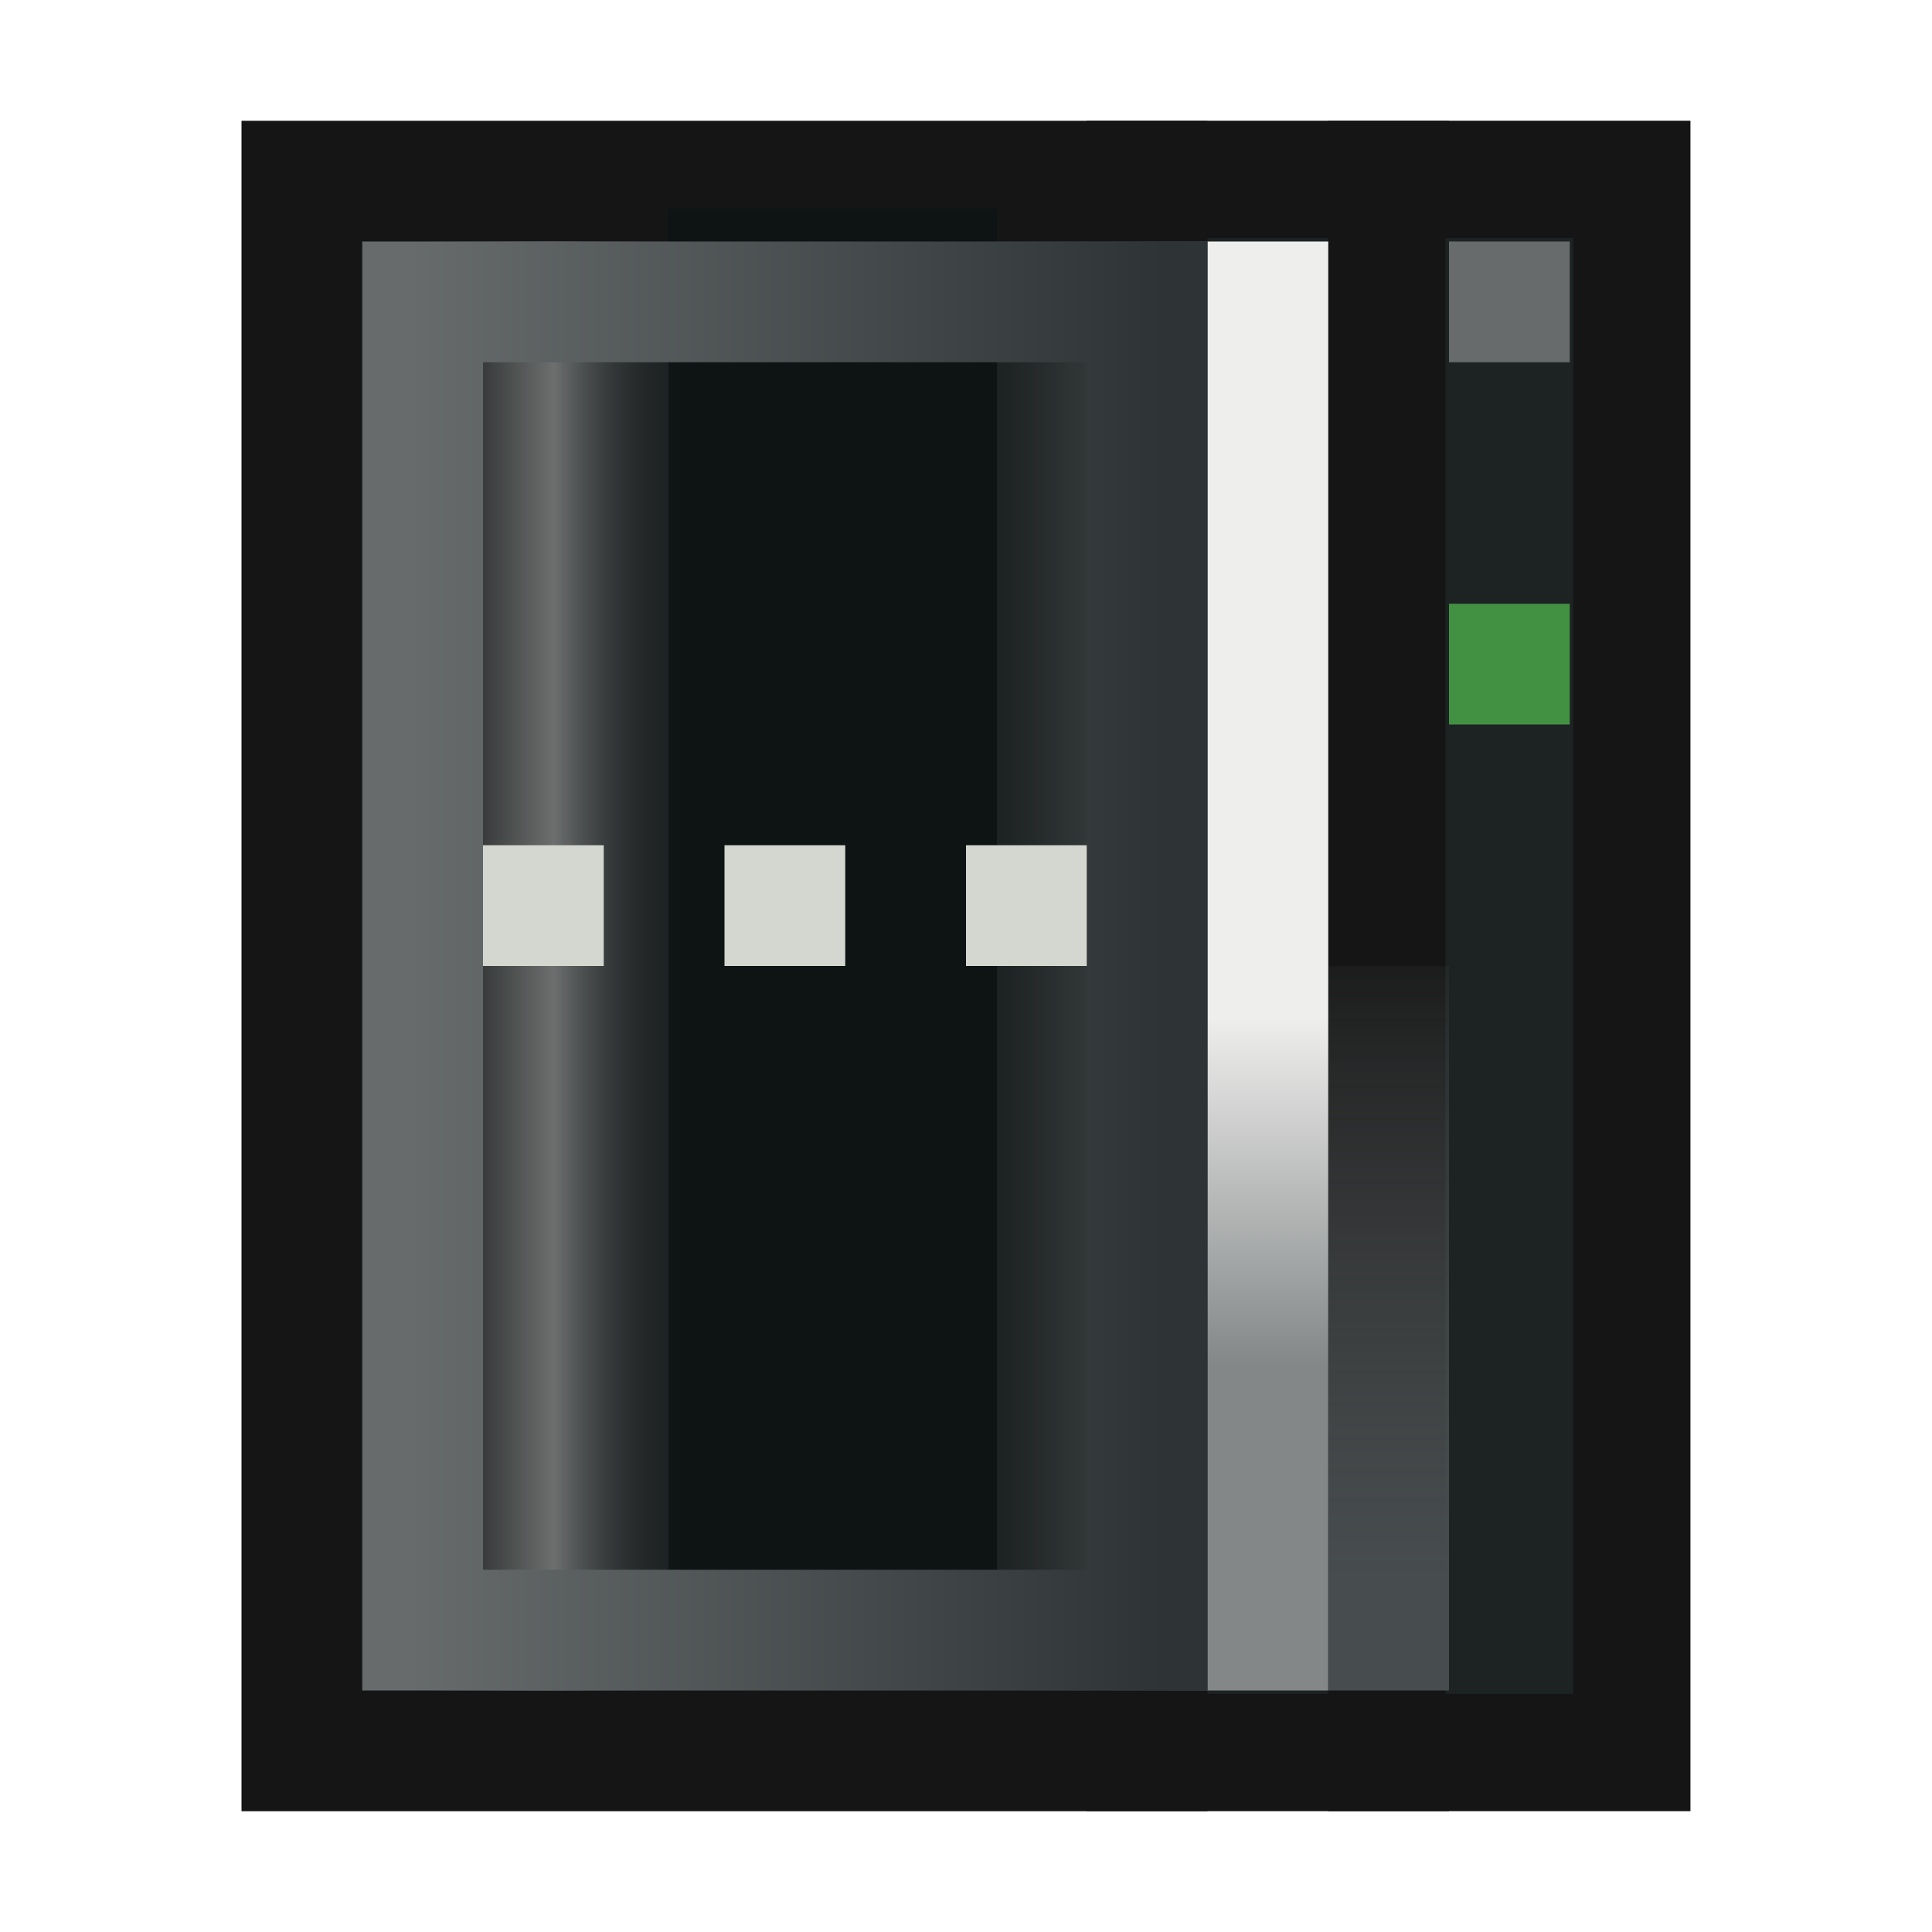 <?xml version="1.0" encoding="UTF-8" standalone="no"?>
<!-- Created with Inkscape (http://www.inkscape.org/) -->
<svg
   xmlns:dc="http://purl.org/dc/elements/1.1/"
   xmlns:cc="http://web.resource.org/cc/"
   xmlns:rdf="http://www.w3.org/1999/02/22-rdf-syntax-ns#"
   xmlns:svg="http://www.w3.org/2000/svg"
   xmlns="http://www.w3.org/2000/svg"
   xmlns:xlink="http://www.w3.org/1999/xlink"
   xmlns:sodipodi="http://sodipodi.sourceforge.net/DTD/sodipodi-0.dtd"
   xmlns:inkscape="http://www.inkscape.org/namespaces/inkscape"
   width="16"
   height="16"
   id="svg2"
   sodipodi:version="0.32"
   inkscape:version="0.45"
   version="1.0"
   sodipodi:docbase="/home/duffy/Desktop"
   sodipodi:docname="computer-gaming-sony-ps3_16.svg"
   inkscape:output_extension="org.inkscape.output.svg.inkscape"
   inkscape:export-filename="/home/duffy/Desktop/computer-gaming-sony-ps3_16.png"
   inkscape:export-xdpi="90"
   inkscape:export-ydpi="90"
   sodipodi:modified="TRUE">
  <defs
     id="defs4">
    <linearGradient
       id="linearGradient5864">
      <stop
         style="stop-color:#131617;stop-opacity:1;"
         offset="0"
         id="stop5866" />
      <stop
         style="stop-color:#6a7d80;stop-opacity:0"
         offset="1"
         id="stop5868" />
    </linearGradient>
    <linearGradient
       id="linearGradient4308">
      <stop
         id="stop4310"
         offset="0"
         style="stop-color:#474c4e;stop-opacity:1;" />
      <stop
         id="stop4312"
         offset="1"
         style="stop-color:#676b6c;stop-opacity:0;" />
    </linearGradient>
    <linearGradient
       id="linearGradient4277">
      <stop
         style="stop-color:#eeeeec;stop-opacity:1;"
         offset="0"
         id="stop4279" />
      <stop
         style="stop-color:#838788;stop-opacity:1;"
         offset="1"
         id="stop4281" />
    </linearGradient>
    <linearGradient
       id="linearGradient4263">
      <stop
         style="stop-color:#676b6c;stop-opacity:1;"
         offset="0"
         id="stop4265" />
      <stop
         style="stop-color:#676b6c;stop-opacity:0;"
         offset="1"
         id="stop4267" />
    </linearGradient>
    <linearGradient
       id="linearGradient4249">
      <stop
         style="stop-color:#676b6c;stop-opacity:1;"
         offset="0"
         id="stop4251" />
      <stop
         style="stop-color:#2e3436;stop-opacity:1;"
         offset="1"
         id="stop4253" />
    </linearGradient>
    <linearGradient
       id="linearGradient4227">
      <stop
         style="stop-color:#0b0e0e;stop-opacity:1;"
         offset="0"
         id="stop4229" />
      <stop
         style="stop-color:#6d6f6f;stop-opacity:1;"
         offset="0.5"
         id="stop4237" />
      <stop
         style="stop-color:#141718;stop-opacity:0;"
         offset="1"
         id="stop4231" />
    </linearGradient>
    <radialGradient
       gradientUnits="userSpaceOnUse"
       gradientTransform="matrix(1,0,0,0.282,0,29.968)"
       r="20.375"
       fy="41.75"
       fx="25.375"
       cy="41.75"
       cx="25.375"
       id="radialGradient9537"
       xlink:href="#linearGradient9531"
       inkscape:collect="always" />
    <linearGradient
       id="linearGradient2459">
      <stop
         id="stop2461"
         offset="0"
         style="stop-color:#888a85;stop-opacity:1;" />
      <stop
         style="stop-color:#a9aaa7;stop-opacity:1;"
         offset="0.108"
         id="stop2223" />
      <stop
         id="stop2225"
         offset="0.397"
         style="stop-color:#6c6e6a;stop-opacity:1;" />
      <stop
         style="stop-color:#81837e;stop-opacity:1;"
         offset="0.544"
         id="stop2227" />
      <stop
         id="stop2463"
         offset="1"
         style="stop-color:#747671;stop-opacity:1;" />
    </linearGradient>
    <linearGradient
       id="linearGradient2489">
      <stop
         id="stop2491"
         offset="0"
         style="stop-color:#000000;stop-opacity:1;" />
      <stop
         id="stop2493"
         offset="1"
         style="stop-color:#ffffff;stop-opacity:1;" />
    </linearGradient>
    <linearGradient
       id="linearGradient8644">
      <stop
         id="stop8646"
         offset="0"
         style="stop-color:#d4d4d4;stop-opacity:1;" />
      <stop
         id="stop8648"
         offset="1"
         style="stop-color:#666666;stop-opacity:1;" />
    </linearGradient>
    <linearGradient
       id="linearGradient9531"
       inkscape:collect="always">
      <stop
         id="stop9533"
         offset="0"
         style="stop-color:#000000;stop-opacity:1;" />
      <stop
         id="stop9535"
         offset="1"
         style="stop-color:#000000;stop-opacity:0;" />
    </linearGradient>
    <linearGradient
       id="linearGradient2359">
      <stop
         style="stop-color:#ffffff;stop-opacity:1;"
         offset="0"
         id="stop2361" />
      <stop
         id="stop2365"
         offset="1"
         style="stop-color:#dddddd;stop-opacity:1;" />
    </linearGradient>
    <linearGradient
       id="linearGradient2373">
      <stop
         id="stop2375"
         offset="0"
         style="stop-color:#ffffff;stop-opacity:1;" />
      <stop
         id="stop2377"
         offset="1"
         style="stop-color:#cbcbcb;stop-opacity:1;" />
    </linearGradient>
    <linearGradient
       id="linearGradient2381">
      <stop
         id="stop2383"
         offset="0"
         style="stop-color:#808080;stop-opacity:1;" />
      <stop
         id="stop2385"
         offset="1"
         style="stop-color:#c0c0c0;stop-opacity:1;" />
    </linearGradient>
    <linearGradient
       id="linearGradient5048">
      <stop
         id="stop5050"
         offset="0"
         style="stop-color:black;stop-opacity:0;" />
      <stop
         style="stop-color:black;stop-opacity:1;"
         offset="0.5"
         id="stop5056" />
      <stop
         id="stop5052"
         offset="1"
         style="stop-color:black;stop-opacity:0;" />
    </linearGradient>
    <filter
       inkscape:collect="always"
       x="-0.022"
       width="1.043"
       y="-0.147"
       height="1.294"
       id="filter5936">
      <feGaussianBlur
         inkscape:collect="always"
         stdDeviation="0.368"
         id="feGaussianBlur5938" />
    </filter>
    <radialGradient
       inkscape:collect="always"
       xlink:href="#linearGradient5864"
       id="radialGradient6263"
       gradientUnits="userSpaceOnUse"
       gradientTransform="matrix(1.193,0,0,0.2,-5.03,-36.133)"
       cx="26"
       cy="-37.28"
       fx="26"
       fy="-37.28"
       r="17" />
    <radialGradient
       inkscape:collect="always"
       xlink:href="#linearGradient5864"
       id="radialGradient6265"
       gradientUnits="userSpaceOnUse"
       gradientTransform="matrix(1.193,0,0,0.2,-5.03,-36.133)"
       cx="27.049"
       cy="-36.544"
       fx="27.049"
       fy="-36.544"
       r="17" />
    <radialGradient
       inkscape:collect="always"
       xlink:href="#linearGradient5864"
       id="radialGradient6267"
       gradientUnits="userSpaceOnUse"
       gradientTransform="matrix(1.193,0,0,0.2,-5.03,-36.133)"
       cx="26"
       cy="-37.28"
       fx="26"
       fy="-37.28"
       r="17" />
    <linearGradient
       inkscape:collect="always"
       xlink:href="#linearGradient4308"
       id="linearGradient6309"
       gradientUnits="userSpaceOnUse"
       gradientTransform="matrix(6.6666669e-2,0,0,0.154,10.6,7.538)"
       x1="33.391"
       y1="35.88"
       x2="33.391"
       y2="-0.156" />
    <linearGradient
       inkscape:collect="always"
       xlink:href="#linearGradient4277"
       id="linearGradient6312"
       gradientUnits="userSpaceOnUse"
       gradientTransform="matrix(0.302,0,0,0.275,0.163,1.809)"
       x1="37"
       y1="24.094"
       x2="37"
       y2="34.553" />
    <linearGradient
       inkscape:collect="always"
       xlink:href="#linearGradient4249"
       id="linearGradient6315"
       gradientUnits="userSpaceOnUse"
       x1="10"
       y1="22.5"
       x2="36"
       y2="22.5"
       gradientTransform="matrix(0.24,0,0,0.289,1.987,1.492)" />
    <linearGradient
       inkscape:collect="always"
       xlink:href="#linearGradient4263"
       id="linearGradient6318"
       gradientUnits="userSpaceOnUse"
       gradientTransform="matrix(0.267,0,0,0.308,1.4,1.077)"
       x1="38.81"
       y1="26.361"
       x2="29.632"
       y2="26.361" />
    <linearGradient
       inkscape:collect="always"
       xlink:href="#linearGradient4227"
       id="linearGradient6321"
       gradientUnits="userSpaceOnUse"
       gradientTransform="matrix(0.3,0,0,0.293,-1.7,1.415)"
       x1="20.616"
       y1="22.5"
       x2="27.982"
       y2="22.5" />
    <linearGradient
       inkscape:collect="always"
       xlink:href="#linearGradient4227"
       id="linearGradient3271"
       gradientUnits="userSpaceOnUse"
       gradientTransform="matrix(0.3,0,0,0.293,-1.7,1.415)"
       x1="20.616"
       y1="22.5"
       x2="27.982"
       y2="22.5" />
    <linearGradient
       inkscape:collect="always"
       xlink:href="#linearGradient4263"
       id="linearGradient3273"
       gradientUnits="userSpaceOnUse"
       gradientTransform="matrix(0.267,0,0,0.308,1.4,1.077)"
       x1="38.81"
       y1="26.361"
       x2="29.632"
       y2="26.361" />
    <linearGradient
       inkscape:collect="always"
       xlink:href="#linearGradient4277"
       id="linearGradient3275"
       gradientUnits="userSpaceOnUse"
       gradientTransform="matrix(0.302,0,0,0.275,0.163,1.809)"
       x1="37"
       y1="24.094"
       x2="37"
       y2="34.553" />
    <linearGradient
       inkscape:collect="always"
       xlink:href="#linearGradient4308"
       id="linearGradient3277"
       gradientUnits="userSpaceOnUse"
       gradientTransform="matrix(6.6666669e-2,0,0,0.154,10.6,7.538)"
       x1="33.391"
       y1="35.88"
       x2="33.391"
       y2="-0.156" />
    <linearGradient
       inkscape:collect="always"
       xlink:href="#linearGradient4249"
       id="linearGradient3279"
       gradientUnits="userSpaceOnUse"
       gradientTransform="matrix(0.24,0,0,0.289,1.987,1.492)"
       x1="10"
       y1="22.5"
       x2="36"
       y2="22.5" />
  </defs>
  <sodipodi:namedview
     id="base"
     pagecolor="#ffffff"
     bordercolor="#666666"
     borderopacity="1.0"
     gridtolerance="10000"
     guidetolerance="10"
     objecttolerance="10"
     inkscape:pageopacity="0.0"
     inkscape:pageshadow="2"
     inkscape:zoom="5.6568542"
     inkscape:cx="17.308825"
     inkscape:cy="7.6663631"
     inkscape:document-units="px"
     inkscape:current-layer="layer1"
     width="16px"
     height="16px"
     gridempspacing="4"
     inkscape:grid-points="false"
     borderlayer="true"
     showgrid="false"
     inkscape:grid-bbox="false"
     showguides="true"
     inkscape:guide-bbox="true"
     inkscape:window-width="1024"
     inkscape:window-height="694"
     inkscape:window-x="0"
     inkscape:window-y="24" />
  <g
     inkscape:label="Layer 1"
     inkscape:groupmode="layer"
     id="layer1">
    <g
       id="g3255"
       transform="translate(-1,0)">
      <rect
         ry="0"
         y="1.485"
         x="10.485"
         height="13.029"
         width="2.029"
         id="rect4862"
         style="fill:#1d2223;fill-opacity:1;stroke:#151515;stroke-width:0.971;stroke-linecap:round;stroke-linejoin:miter;stroke-miterlimit:4;stroke-dasharray:none;stroke-opacity:1" />
      <rect
         style="fill:#1d2223;fill-opacity:1;stroke:#151515;stroke-width:0.971;stroke-linecap:round;stroke-linejoin:miter;stroke-miterlimit:4;stroke-dasharray:none;stroke-opacity:1"
         id="rect4285"
         width="2.029"
         height="13.029"
         x="12.485"
         y="1.485"
         ry="0" />
      <rect
         ry="0"
         y="1.5"
         x="3.5"
         height="13"
         width="7"
         id="rect3252"
         style="fill:#1d2223;fill-opacity:1;stroke:#151515;stroke-width:1;stroke-linecap:round;stroke-linejoin:miter;stroke-miterlimit:4;stroke-dasharray:none;stroke-opacity:1" />
      <rect
         ry="0"
         y="1.729"
         x="6.535"
         height="11.898"
         width="2.721"
         id="rect4271"
         style="fill:#0e1313;fill-opacity:1;stroke:none;stroke-width:1;stroke-linecap:round;stroke-linejoin:round;stroke-miterlimit:4;stroke-dasharray:none;stroke-opacity:1" />
      <rect
         style="fill:url(#linearGradient3271);fill-opacity:1;stroke:none;stroke-width:1;stroke-linecap:round;stroke-linejoin:round;stroke-miterlimit:4;stroke-dasharray:none;stroke-opacity:1"
         id="rect4225"
         width="3"
         height="12"
         x="4"
         y="2"
         ry="0" />
      <rect
         ry="0"
         y="2"
         x="7"
         height="12"
         width="4"
         id="rect4259"
         style="fill:url(#linearGradient3273);fill-opacity:1;stroke:none;stroke-width:1;stroke-linecap:round;stroke-linejoin:round;stroke-miterlimit:4;stroke-dasharray:none;stroke-opacity:1" />
      <path
         id="path4275"
         d="M 11.5,2.5 L 11.5,13.5"
         style="fill:none;fill-rule:evenodd;stroke:url(#linearGradient3275);stroke-width:1;stroke-linecap:square;stroke-linejoin:miter;stroke-miterlimit:4;stroke-dasharray:none;stroke-opacity:1" />
      <rect
         style="fill:url(#linearGradient3277);fill-opacity:1;stroke:none;stroke-width:1;stroke-linecap:round;stroke-linejoin:round;stroke-miterlimit:4;stroke-dasharray:none;stroke-opacity:1"
         id="rect4287"
         width="1"
         height="6"
         x="12"
         y="8"
         ry="0" />
      <rect
         style="fill:none;fill-opacity:0.965;stroke:url(#linearGradient3279);stroke-width:1;stroke-linecap:square;stroke-linejoin:miter;stroke-miterlimit:4;stroke-dasharray:none;stroke-opacity:1"
         id="rect4223"
         width="6"
         height="11"
         x="4.5"
         y="2.5"
         ry="0" />
      <rect
         y="5"
         x="13"
         height="1"
         width="1"
         id="rect3244"
         style="opacity:1;fill:#429142;fill-opacity:1;stroke:none;stroke-width:1;stroke-linecap:square;stroke-linejoin:bevel;stroke-miterlimit:4;stroke-dasharray:none;stroke-opacity:1" />
      <rect
         style="opacity:1;fill:#676b6c;fill-opacity:1;stroke:none;stroke-width:1;stroke-linecap:square;stroke-linejoin:bevel;stroke-miterlimit:4;stroke-dasharray:none;stroke-opacity:1"
         id="rect3246"
         width="1"
         height="1"
         x="13"
         y="2" />
      <rect
         y="7"
         x="5"
         height="1"
         width="1"
         id="rect3248"
         style="opacity:1;fill:#d3d7cf;fill-opacity:1;stroke:none;stroke-width:1;stroke-linecap:square;stroke-linejoin:bevel;stroke-miterlimit:4;stroke-dasharray:none;stroke-opacity:1" />
      <rect
         style="opacity:1;fill:#d3d7cf;fill-opacity:1;stroke:none;stroke-width:1;stroke-linecap:square;stroke-linejoin:bevel;stroke-miterlimit:4;stroke-dasharray:none;stroke-opacity:1"
         id="rect3250"
         width="1"
         height="1"
         x="7"
         y="7" />
      <rect
         y="7"
         x="9"
         height="1"
         width="1"
         id="rect3253"
         style="opacity:1;fill:#d3d7cf;fill-opacity:1;stroke:none;stroke-width:1;stroke-linecap:square;stroke-linejoin:bevel;stroke-miterlimit:4;stroke-dasharray:none;stroke-opacity:1" />
    </g>
  </g>
</svg>

